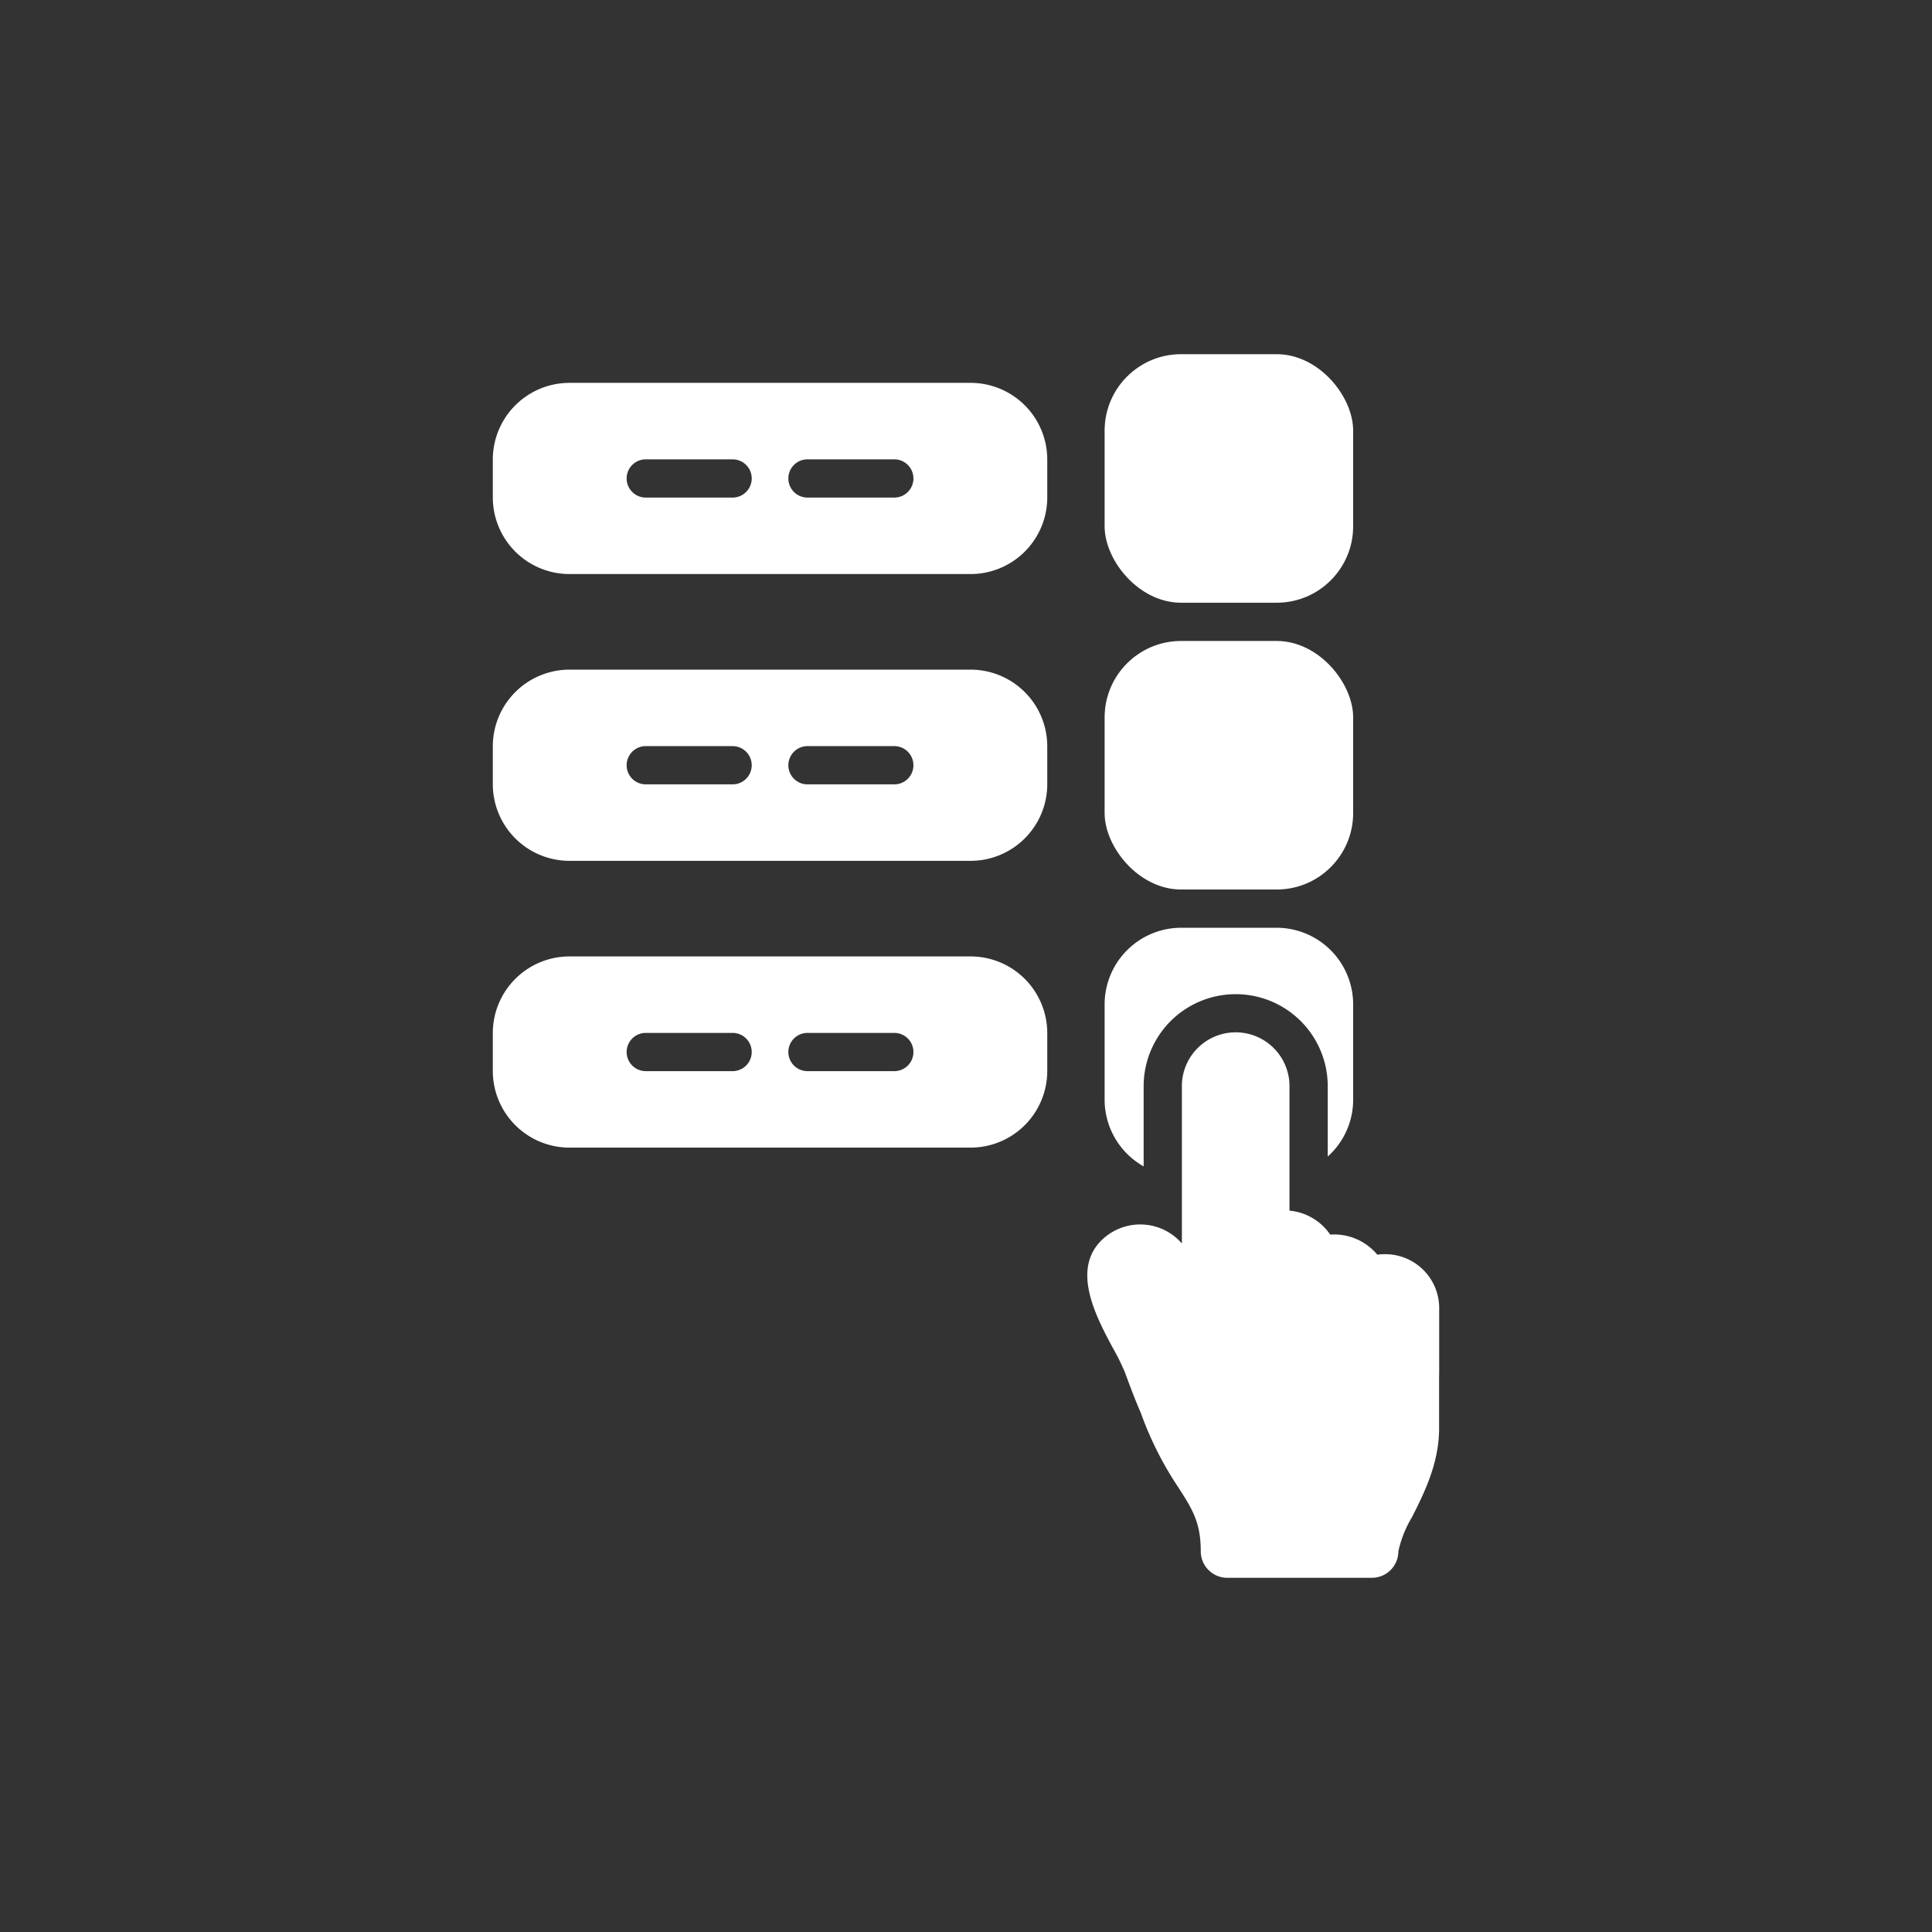 <svg xmlns="http://www.w3.org/2000/svg" xmlns:xlink="http://www.w3.org/1999/xlink" viewBox="0 0 91.526 91.526" height="91.526" width="91.526" data-background-color="#e9e2da" preserveAspectRatio="xMidYMid meet" id="tight-bounds"><rect x="0" y="0" width="91.526" height="91.526" fill="#333333" stroke="none"/><g><svg viewBox="0 0 91.526 91.526" height="91.526" width="91.526"><g><svg viewBox="0 0 91.526 91.526" height="91.526" width="91.526"><g id="textblocktransform"><svg viewBox="0 0 91.526 91.526" height="91.526" width="91.526" id="textblock"><g><svg viewBox="0 0 91.526 91.526" height="91.526" width="91.526"><g><svg viewBox="0 0 91.526 91.526" height="91.526" width="91.526"><g><svg/></g><g id="icon-0"><svg viewBox="0 0 91.526 91.526" height="91.526" width="91.526"><g><path d="M0 0" data-fill-palette-color="accent" fill="#ffffff" stroke="transparent"/></g><g transform="matrix(1,0,0,1,23.346,16.779)"><svg viewBox="0 0 44.834 57.967" height="57.967" width="44.834"><g><svg xmlns="http://www.w3.org/2000/svg" data-name="Layer 1" viewBox="13 0 98.999 128" x="0" y="0" height="57.967" width="44.834" class="icon-b-0" data-fill-palette-color="accent" id="b-0"><rect width="26" height="26" x="77" rx="8" ry="8" fill="#ffffff" data-fill-palette-color="accent"/><rect width="26" height="26" x="77" y="30" rx="8" ry="8" fill="#ffffff" data-fill-palette-color="accent"/><path d="M81.083 84.963v-8.288a9.629 9.629 0 1 1 19.257 0v7.257A7.98 7.98 0 0 0 103 78V68a8.023 8.023 0 0 0-8-8H85a8.023 8.023 0 0 0-8 8v10a8.02 8.02 0 0 0 4.083 6.963" fill="#ffffff" data-fill-palette-color="accent"/><path d="M106.272 94.148a6 6 0 0 0-0.75 0.049 5.85 5.85 0 0 0-4.923-2.096 5.78 5.78 0 0 0-4.26-2.506v-12.92a5.629 5.629 0 1 0-11.256 0v16.352l-0.031-0.036A5.77 5.77 0 0 0 77 92.4c-3.677 3.107-0.916 8.247 0.911 11.648a23 23 0 0 1 1.201 2.431c0.531 1.435 1.08 2.917 1.668 4.252a35.4 35.4 0 0 0 3.954 7.843c1.45 2.268 2.324 3.637 2.324 6.663A2.77 2.77 0 0 0 89.83 128h15.122a2.77 2.77 0 0 0 2.776-2.763 11.8 11.8 0 0 1 1.44-3.606c1.258-2.494 2.822-5.6 2.822-9.279v-5.51q0.009-0.12 0.009-0.241v-6.913a5.643 5.643 0 0 0-5.728-5.54M63 3H21a8.024 8.024 0 0 0-8 8v4a8.024 8.024 0 0 0 8 8h42a8.023 8.023 0 0 0 8-8v-4a8.023 8.023 0 0 0-8-8M38.084 15H29a2 2 0 0 1 0-4h9.084a2 2 0 0 1 0 4M55 15h-9.084a2 2 0 0 1 0-4H55a2 2 0 0 1 0 4M63 33H21a8.024 8.024 0 0 0-8 8v4a8.024 8.024 0 0 0 8 8h42a8.023 8.023 0 0 0 8-8v-4a8.023 8.023 0 0 0-8-8M38.084 45H29a2 2 0 0 1 0-4h9.084a2 2 0 0 1 0 4M55 45h-9.084a2 2 0 0 1 0-4H55a2 2 0 0 1 0 4M63 63H21a8.024 8.024 0 0 0-8 8v4a8.024 8.024 0 0 0 8 8h42a8.023 8.023 0 0 0 8-8v-4a8.023 8.023 0 0 0-8-8M38.084 75H29a2 2 0 0 1 0-4h9.084a2 2 0 0 1 0 4M55 75h-9.084a2 2 0 0 1 0-4H55a2 2 0 0 1 0 4" fill="#ffffff" data-fill-palette-color="accent"/></svg></g></svg></g></svg></g></svg></g></svg></g></svg></g></svg></g></svg></g><defs/></svg>
